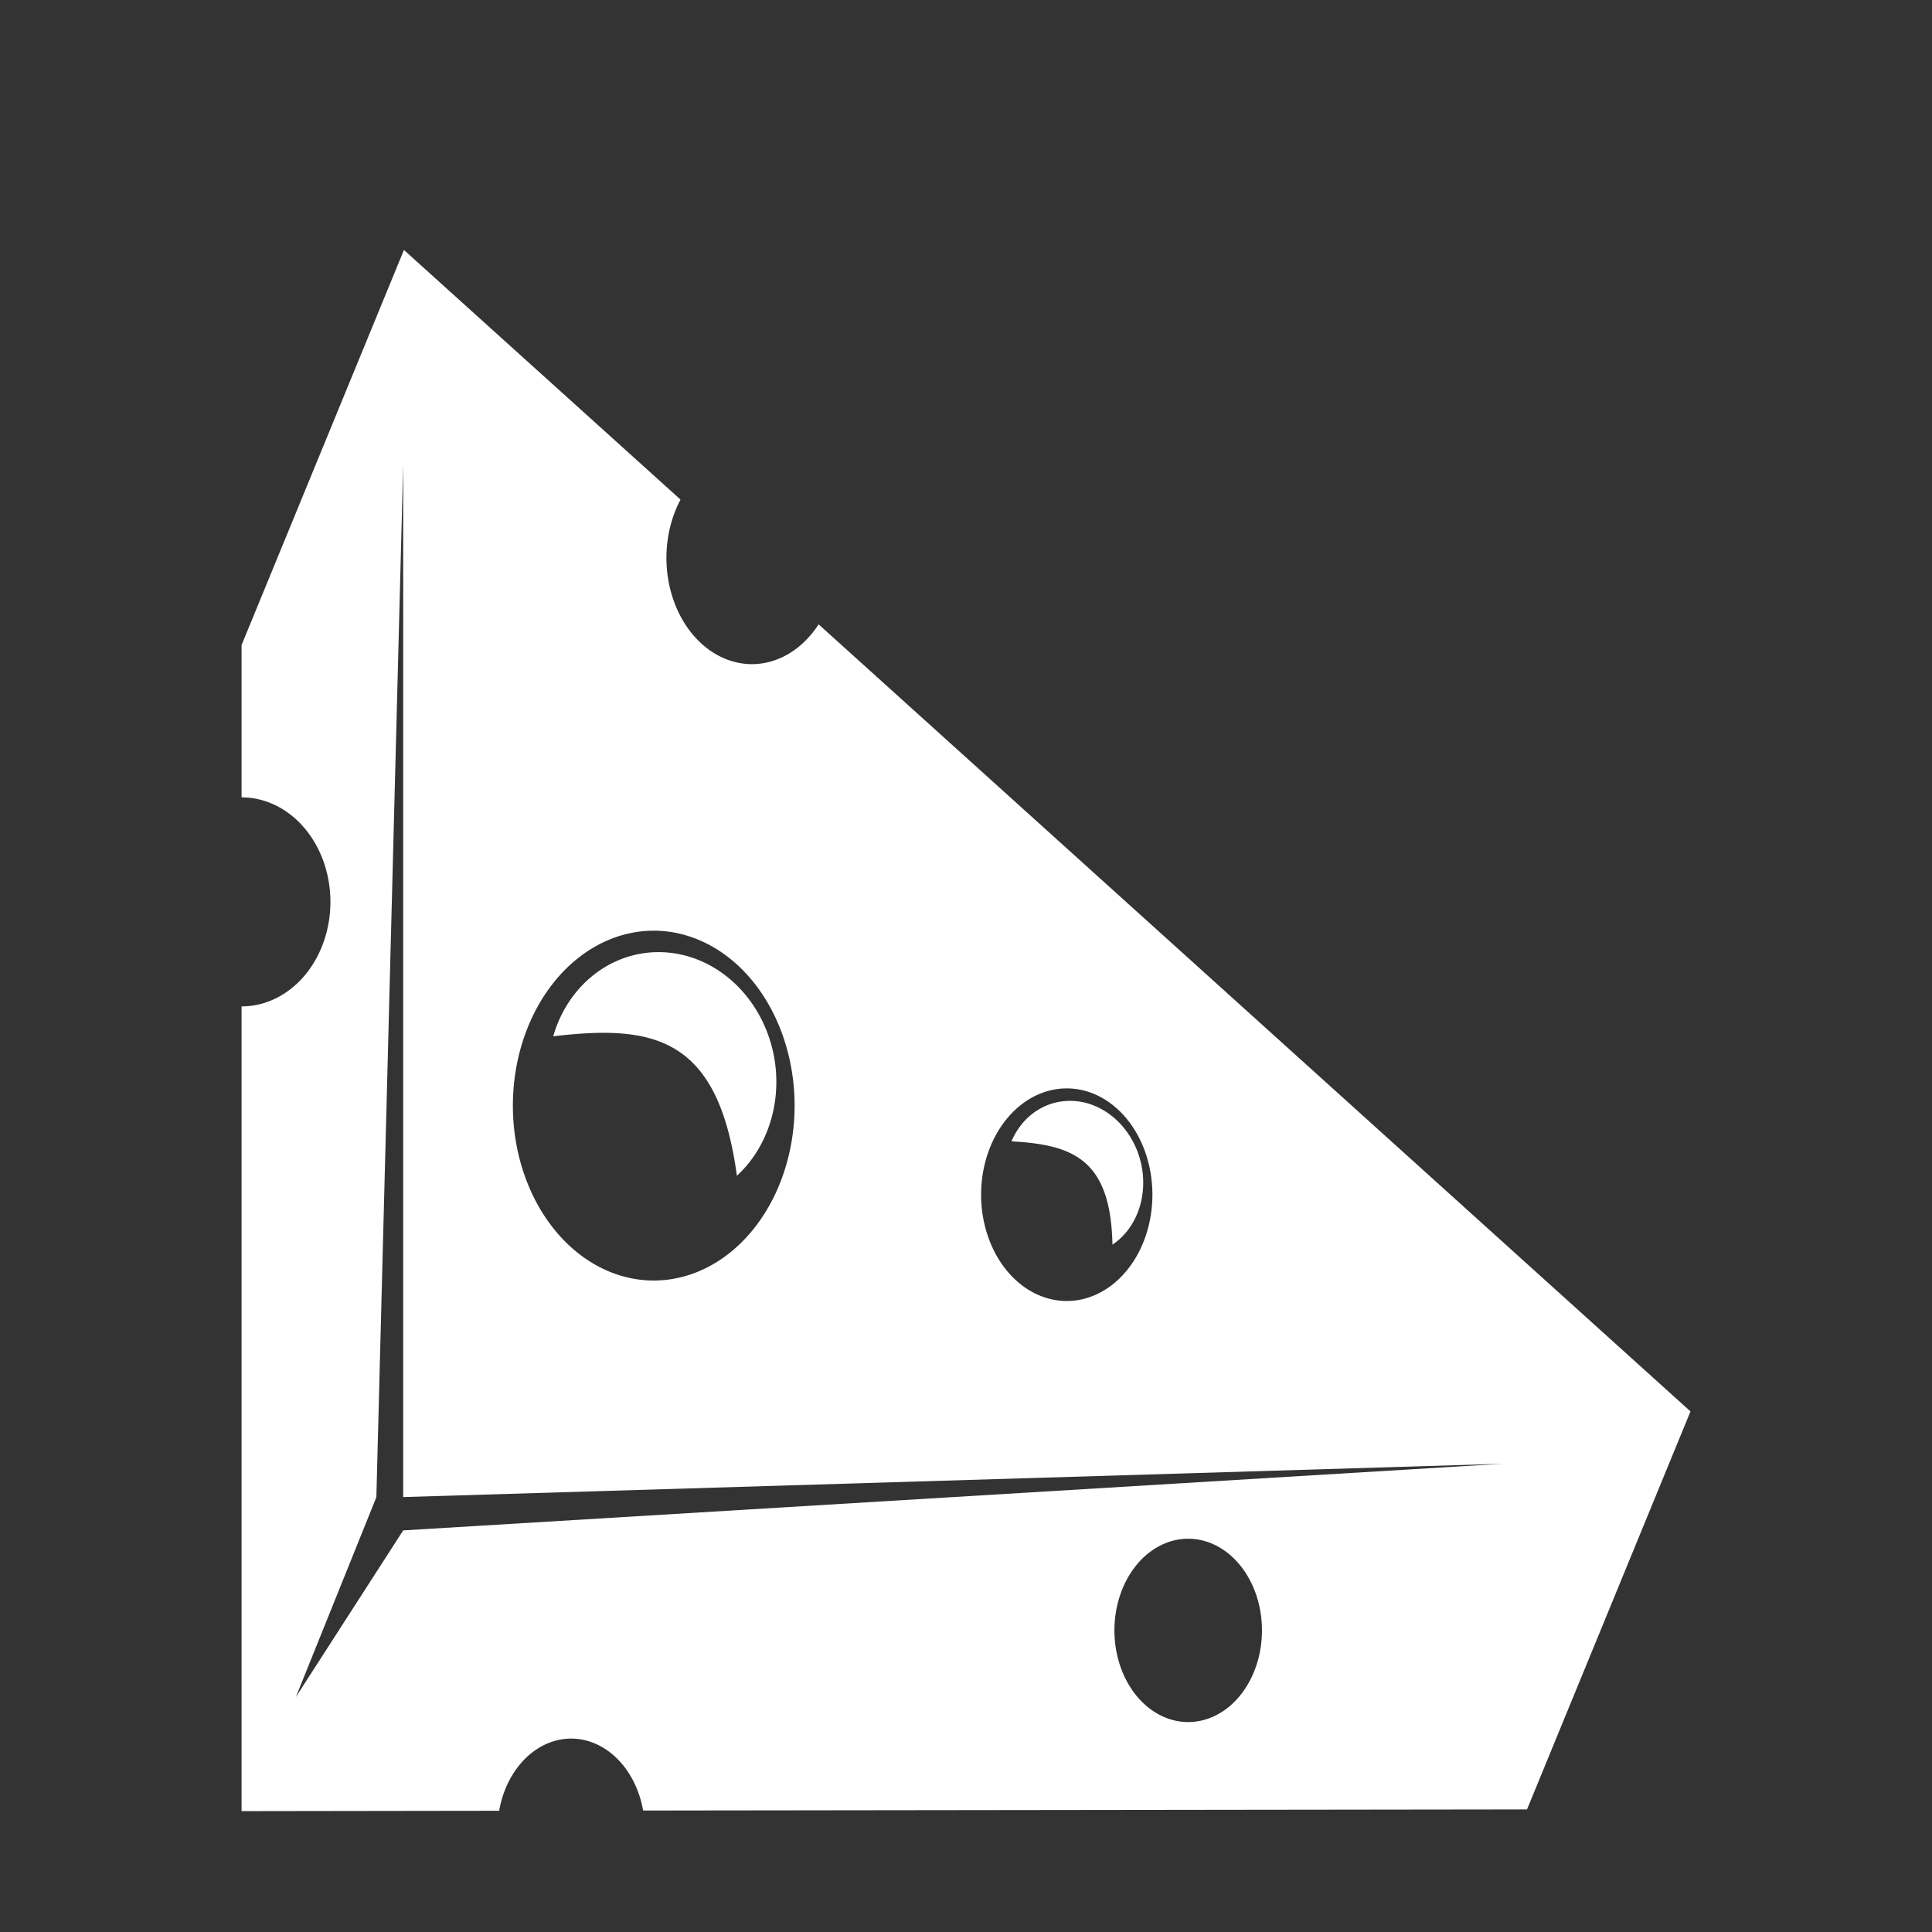 <?xml version="1.0" encoding="UTF-8" standalone="no"?>
<!-- Created with Inkscape (http://www.inkscape.org/) -->

<svg
   width="64"
   height="64"
   viewBox="0 0 16.933 16.933"
   version="1.1"
   id="svg1"
   inkscape:version="1.3 (0e150ed6c4, 2023-07-21)"
   sodipodi:docname="w-cheese.svg"
   xml:space="preserve"
   xmlns:inkscape="http://www.inkscape.org/namespaces/inkscape"
   xmlns:sodipodi="http://sodipodi.sourceforge.net/DTD/sodipodi-0.dtd"
   xmlns="http://www.w3.org/2000/svg"
   xmlns:svg="http://www.w3.org/2000/svg"
   xmlns:rdf="http://www.w3.org/1999/02/22-rdf-syntax-ns#"
   xmlns:cc="http://creativecommons.org/ns#"
   xmlns:dc="http://purl.org/dc/elements/1.1/"><rect x="0" y="0" width="16.933" height="16.933" fill="#333333" stroke="none"/><sodipodi:namedview
     id="namedview1"
     pagecolor="#ffffff"
     bordercolor="#000000"
     borderopacity="0.25"
     inkscape:showpageshadow="2"
     inkscape:pageopacity="0.0"
     inkscape:pagecheckerboard="0"
     inkscape:deskcolor="#d1d1d1"
     inkscape:document-units="px"
     showgrid="true"
     inkscape:zoom="4.0000001"
     inkscape:cx="88.374998"
     inkscape:cy="67.374998"
     inkscape:window-width="2560"
     inkscape:window-height="947"
     inkscape:window-x="0"
     inkscape:window-y="1112"
     inkscape:window-maximized="1"
     inkscape:current-layer="g12"><sodipodi:guide
       position="8.467,15.875"
       orientation="0,1"
       id="guide7"
       inkscape:locked="false"
       inkscape:label=""
       inkscape:color="rgb(0,134,229)" /><sodipodi:guide
       position="15.875,8.467"
       orientation="-1,0"
       id="guide8"
       inkscape:locked="false"
       inkscape:label=""
       inkscape:color="rgb(0,134,229)" /><sodipodi:guide
       position="8.467,-2.5793457e-07"
       orientation="0,1"
       id="guide9"
       inkscape:locked="false"
       inkscape:label=""
       inkscape:color="rgb(0,134,229)" /><sodipodi:guide
       position="1.058,8.467"
       orientation="-1,0"
       id="guide10"
       inkscape:locked="false"
       inkscape:label=""
       inkscape:color="rgb(0,134,229)" /><inkscape:grid
       id="grid10"
       units="px"
       originx="0"
       originy="0"
       spacingx="0.265"
       spacingy="0.265"
       empcolor="#0099e5"
       empopacity="0.302"
       color="#0099e5"
       opacity="0.149"
       empspacing="4"
       dotted="true"
       gridanglex="30"
       gridanglez="30"
       visible="true" /></sodipodi:namedview><defs
     id="defs1" /><g
     inkscape:label="layer1"
     inkscape:groupmode="layer"
     id="layer1"><g
       id="g5"
       transform="matrix(1.074,0,0,1.074,-0.078,-1.175)"><g
         id="g12"><path
           id="path2"
           style="fill:#ffffff;fill-rule:evenodd;stroke:none;stroke-width:0.461"
           d="M 3.369,3.134 2.044,6.358 V 7.601 a 0.725,0.853 0 0 1 0.725,0.853 0.725,0.853 0 0 1 -0.725,0.853 v 6.567 l 2.102,-0.003 a 0.602,0.748 0 0 1 0.587,-0.589 0.602,0.748 0 0 1 0.588,0.587 L 12.534,15.86 13.868,12.612 6.753,6.189 A 0.699,0.868 0 0 1 6.21,6.514 0.699,0.868 0 0 1 5.511,5.646 0.699,0.868 0 0 1 5.626,5.171 Z m -0.006,1.748 v 8.429 l 8.978,-0.272 -8.978,0.544 -0.876,1.36 0.657,-1.631 z M 5.407,8.689 A 1.15,1.428 0 0 1 6.557,10.116 1.15,1.428 0 0 1 5.407,11.544 1.15,1.428 0 0 1 4.258,10.116 1.15,1.428 0 0 1 5.407,8.689 Z m 0.038,0.175 c -0.395,8.671e-4 -0.739,0.276 -0.858,0.687 0.817,-0.097 1.346,0.001 1.499,1.138 C 6.384,10.415 6.488,9.957 6.344,9.547 6.2,9.137 5.84,8.863 5.445,8.864 Z m 3.333,1.112 A 0.699,0.868 0 0 1 9.477,10.844 0.699,0.868 0 0 1 8.778,11.711 0.699,0.868 0 0 1 8.079,10.844 0.699,0.868 0 0 1 8.778,9.976 Z m 0.024,0.102 c -0.204,3.23e-4 -0.388,0.125 -0.475,0.33 0.498,0.028 0.81,0.142 0.824,0.843 0.199,-0.133 0.292,-0.398 0.234,-0.66 -0.058,-0.262 -0.256,-0.465 -0.494,-0.506 -0.03,-0.005 -0.059,-0.007 -0.089,-0.007 z m 0.967,3.573 a 0.602,0.748 0 0 1 0.602,0.748 0.602,0.748 0 0 1 -0.602,0.748 0.602,0.748 0 0 1 -0.602,-0.748 0.602,0.748 0 0 1 0.602,-0.748 z" /></g></g></g></svg>

